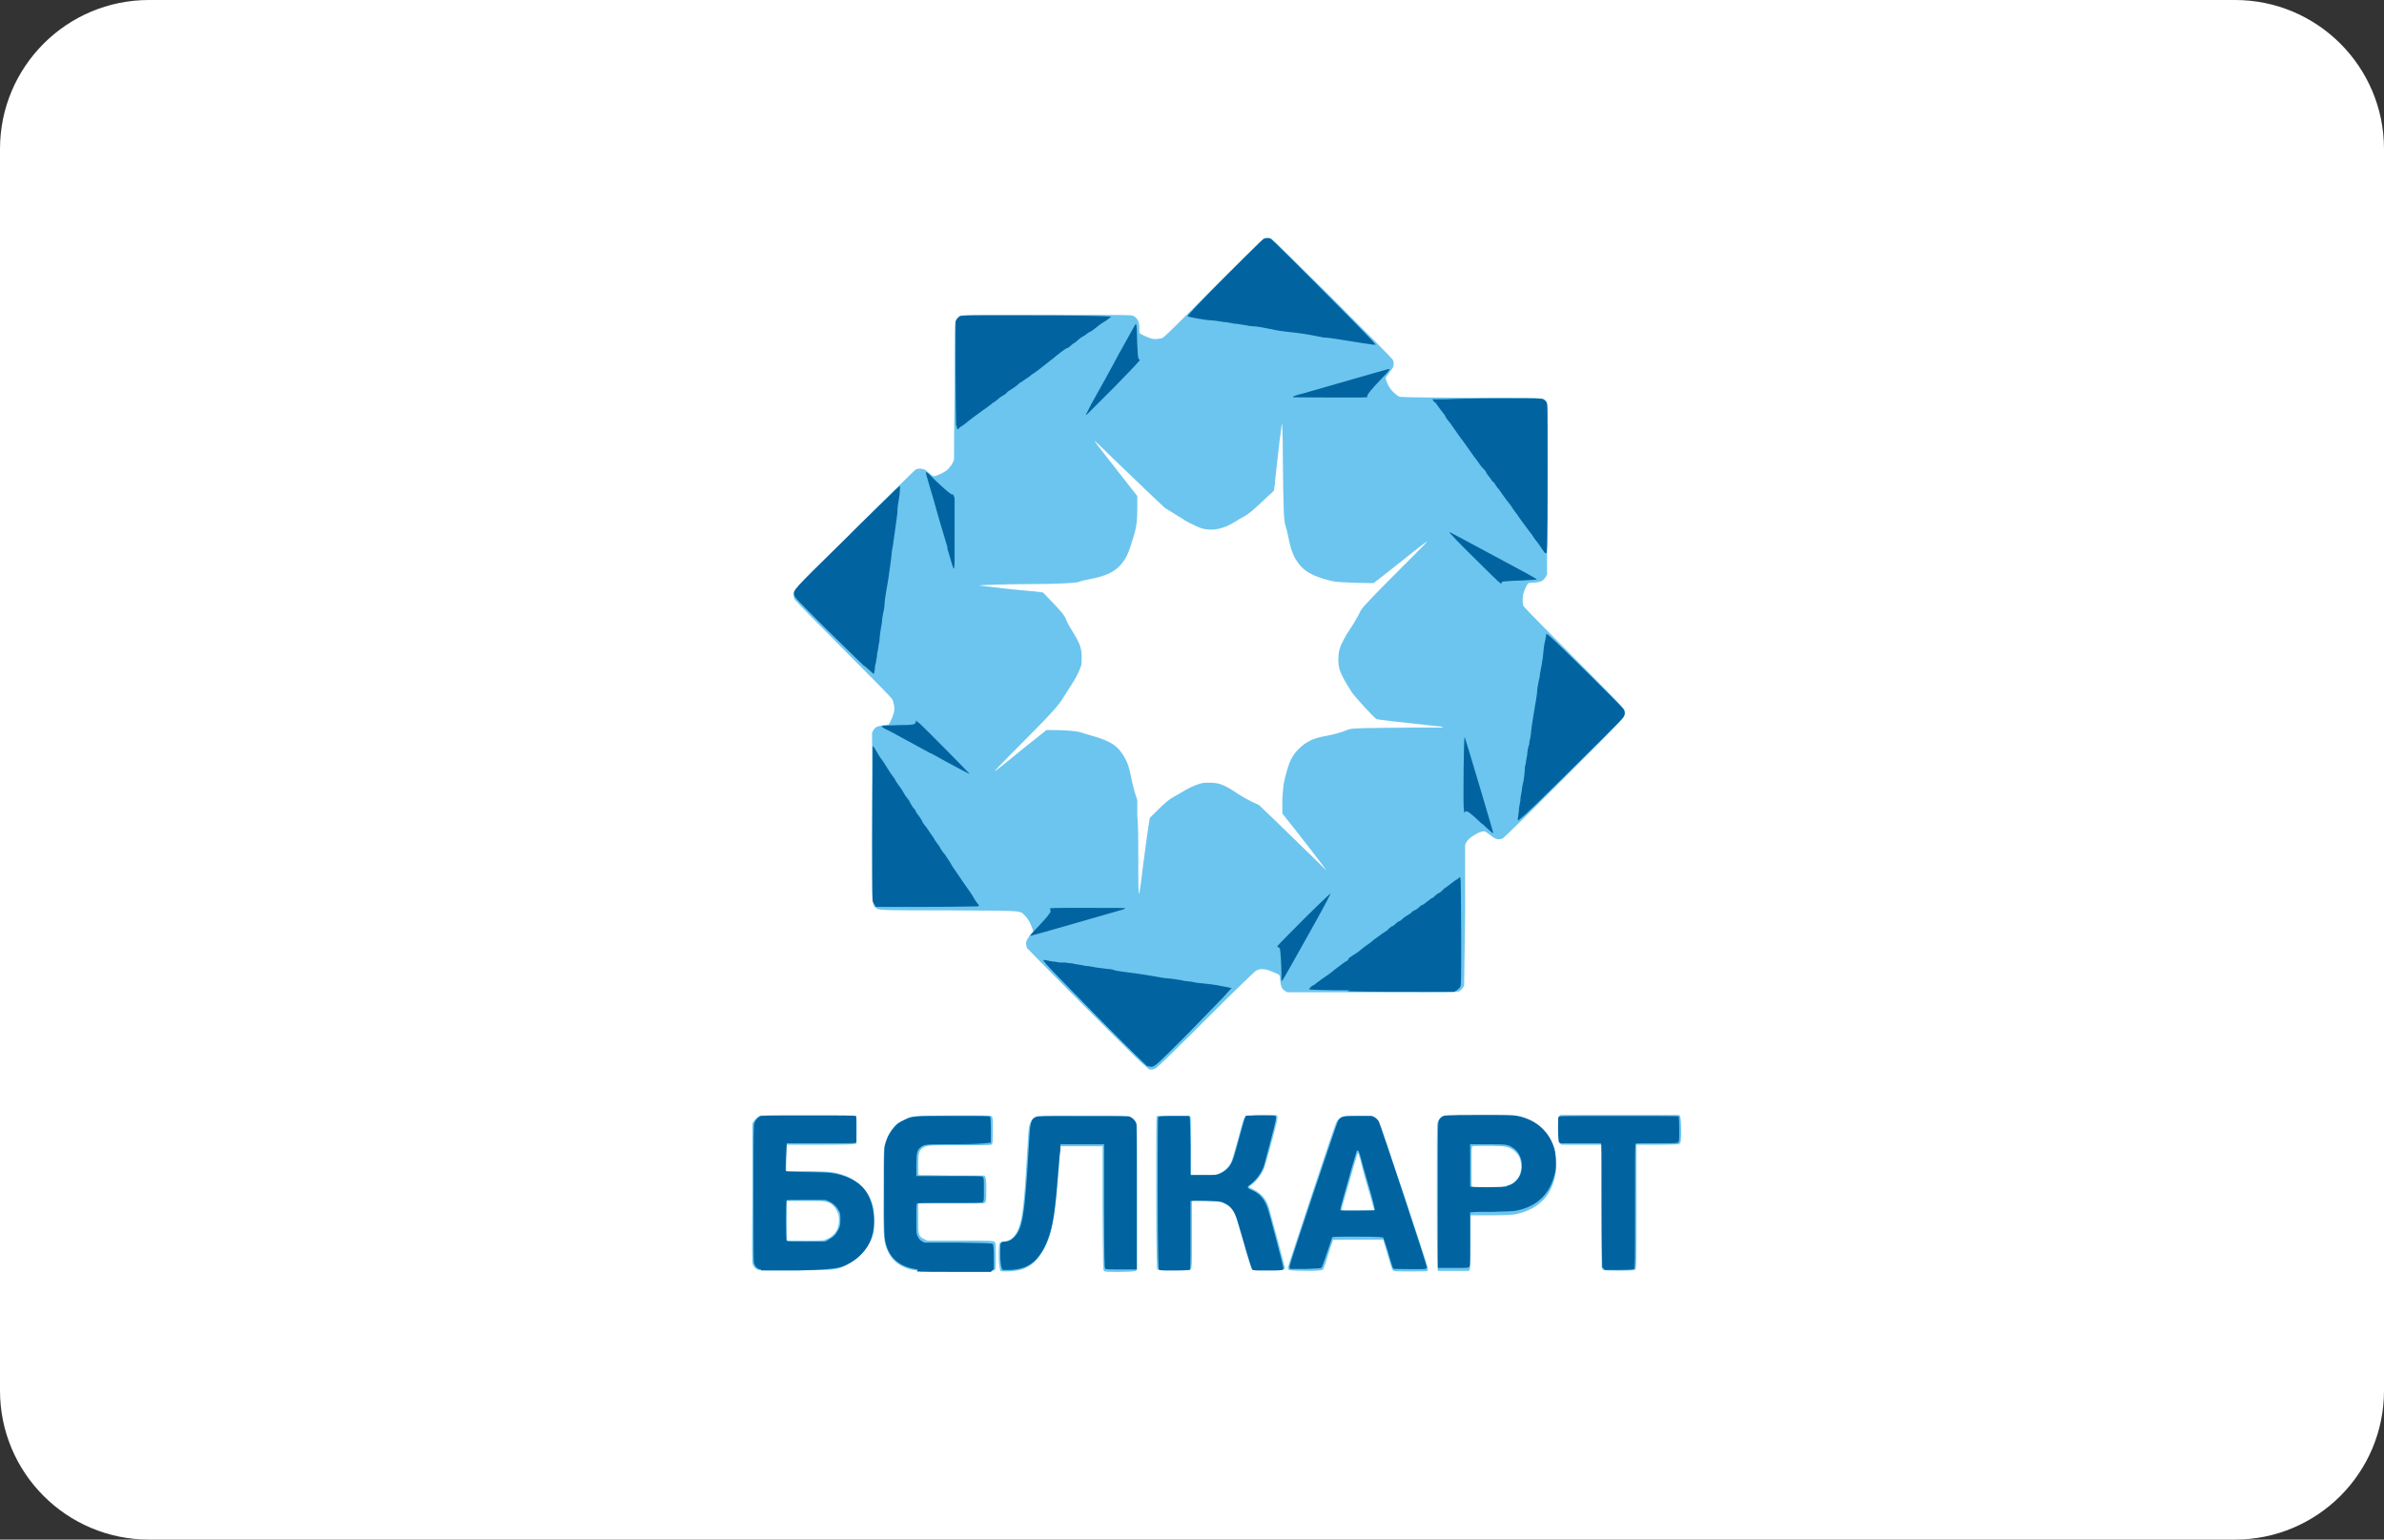 <svg width="48" height="31" viewBox="0 0 48 31" fill="none" xmlns="http://www.w3.org/2000/svg">
<rect x="0" y="0" width="48" height="31" fill="#333333" stroke="none"/>
<g clip-path="url(#clip0_342_5836)">
<path d="M45 0H3C1.343 0 0 1.343 0 3V28C0 29.657 1.343 31 3 31H45C46.657 31 48 29.657 48 28V3C48 1.343 46.657 0 45 0Z" fill="white"/>
<path d="M15.269 25.57C15.209 25.55 15.189 25.52 15.159 25.47C15.139 25.43 15.139 25.27 15.149 24.02V22.62L15.179 22.57C15.179 22.57 15.229 22.51 15.259 22.49L15.309 22.46H16.259C17.199 22.46 17.209 22.46 17.229 22.48C17.249 22.5 17.249 22.52 17.249 22.76C17.249 22.99 17.249 23.02 17.229 23.03C17.209 23.04 17.079 23.05 16.519 23.05H15.829V23.58H16.279C16.759 23.59 16.809 23.6 16.979 23.66C17.219 23.74 17.419 23.91 17.519 24.12C17.579 24.26 17.599 24.36 17.599 24.57C17.599 24.8 17.589 24.86 17.509 25.01C17.409 25.21 17.269 25.35 17.059 25.46C16.829 25.58 16.859 25.57 16.029 25.58C15.439 25.58 15.299 25.58 15.259 25.57H15.269ZM16.639 24.95C16.699 24.93 16.729 24.91 16.779 24.86C16.829 24.81 16.849 24.78 16.869 24.72C16.919 24.55 16.889 24.39 16.779 24.28C16.729 24.23 16.709 24.22 16.639 24.2C16.569 24.18 16.539 24.18 16.199 24.18H15.839V24.57C15.839 24.78 15.839 24.96 15.839 24.97C15.839 24.98 15.929 24.98 16.199 24.98C16.529 24.98 16.559 24.98 16.629 24.96L16.639 24.95ZM18.379 25.57C18.139 25.52 17.979 25.4 17.889 25.22C17.789 25.02 17.779 24.93 17.789 23.93C17.789 23.08 17.789 23.09 17.859 22.92C17.889 22.83 17.989 22.69 18.049 22.64C18.079 22.61 18.149 22.57 18.199 22.55C18.379 22.46 18.339 22.47 19.189 22.46C19.939 22.46 19.949 22.46 19.969 22.48C19.989 22.5 19.989 22.52 19.989 22.76C19.989 23 19.989 23.01 19.969 23.04C19.949 23.06 19.929 23.06 19.349 23.06C18.969 23.06 18.729 23.06 18.689 23.07C18.599 23.09 18.549 23.12 18.519 23.18C18.499 23.22 18.489 23.25 18.489 23.44C18.489 23.61 18.489 23.65 18.499 23.66C18.499 23.66 18.809 23.66 19.159 23.67C19.509 23.67 19.809 23.67 19.819 23.67C19.849 23.69 19.859 23.75 19.859 23.95C19.859 24.17 19.859 24.22 19.799 24.23C19.789 24.23 19.489 24.23 19.129 24.23H18.489V24.5C18.489 24.65 18.489 24.79 18.499 24.82C18.509 24.88 18.539 24.92 18.609 24.95L18.669 24.98H19.339C19.929 24.98 20.009 24.98 20.029 25.01C20.049 25.03 20.049 25.05 20.049 25.29C20.049 25.53 20.049 25.55 20.029 25.57C20.009 25.59 19.989 25.59 19.239 25.59C18.649 25.59 18.459 25.59 18.399 25.57H18.379ZM20.139 25.57C20.139 25.57 20.119 25.52 20.109 25.34C20.109 25.12 20.109 25.04 20.139 25.02C20.139 25.02 20.189 25 20.219 25C20.339 24.98 20.409 24.93 20.479 24.8C20.579 24.61 20.619 24.31 20.679 23.22C20.699 22.95 20.709 22.72 20.719 22.69C20.739 22.58 20.799 22.5 20.879 22.48C20.909 22.48 21.219 22.47 21.829 22.48H22.729L22.779 22.51C22.779 22.51 22.839 22.56 22.859 22.59L22.889 22.64V25.57L22.869 25.59C22.869 25.59 22.809 25.61 22.549 25.61C22.309 25.61 22.249 25.61 22.229 25.59C22.209 25.57 22.209 25.54 22.199 24.33V23.08H21.349V23.12C21.349 23.12 21.329 23.23 21.329 23.3C21.319 23.57 21.269 24.18 21.239 24.35C21.179 24.78 21.109 25.03 20.959 25.25C20.799 25.5 20.589 25.6 20.279 25.6C20.169 25.6 20.149 25.6 20.129 25.58L20.139 25.57ZM23.299 25.57C23.299 25.57 23.279 25.38 23.279 24.04C23.279 22.85 23.279 22.53 23.289 22.5V22.47H23.629C23.919 22.47 23.949 22.47 23.969 22.48C23.979 22.5 23.979 22.63 23.979 23.08V23.66H24.239C24.489 23.66 24.499 23.66 24.569 23.62C24.659 23.58 24.749 23.49 24.789 23.4C24.809 23.37 24.859 23.17 24.919 22.97C24.969 22.77 25.029 22.57 25.039 22.54C25.059 22.48 25.176 22.45 25.389 22.45C25.539 22.45 25.679 22.45 25.689 22.45C25.739 22.47 25.739 22.49 25.609 22.97C25.529 23.28 25.469 23.47 25.449 23.53C25.379 23.68 25.309 23.77 25.169 23.88L25.139 23.9L25.239 23.95C25.399 24.03 25.499 24.15 25.549 24.32C25.579 24.42 25.869 25.5 25.869 25.52C25.869 25.53 25.869 25.55 25.849 25.56C25.829 25.58 25.789 25.58 25.529 25.58C25.229 25.58 25.229 25.58 25.209 25.55C25.189 25.53 25.139 25.38 25.039 25.01C24.959 24.73 24.879 24.47 24.859 24.43C24.809 24.33 24.769 24.28 24.679 24.24C24.579 24.19 24.499 24.18 24.229 24.18H23.999V24.85C23.999 25.44 23.999 25.52 23.979 25.55C23.959 25.58 23.959 25.58 23.649 25.58C23.339 25.58 23.329 25.58 23.319 25.55L23.299 25.57ZM25.949 25.57C25.949 25.57 25.929 25.54 25.929 25.53C25.929 25.5 26.869 22.67 26.899 22.61C26.929 22.55 26.959 22.52 27.019 22.49C27.059 22.47 27.079 22.47 27.349 22.47C27.619 22.47 27.629 22.47 27.679 22.5C27.709 22.52 27.739 22.55 27.759 22.58C27.799 22.64 28.749 25.49 28.749 25.54C28.749 25.56 28.749 25.58 28.739 25.59C28.729 25.6 28.639 25.6 28.399 25.6C28.109 25.6 28.069 25.6 28.049 25.58C28.029 25.56 27.999 25.48 27.939 25.26L27.849 24.96H27.349C26.879 24.96 26.849 24.96 26.839 24.97C26.839 24.98 26.789 25.1 26.749 25.24C26.659 25.54 26.649 25.55 26.619 25.57C26.579 25.6 25.979 25.59 25.949 25.57ZM27.669 24.36C27.669 24.36 27.629 24.23 27.589 24.08C27.549 23.93 27.469 23.68 27.429 23.51C27.389 23.34 27.349 23.21 27.339 23.21C27.339 23.21 27.289 23.36 27.239 23.54C27.189 23.72 27.119 23.97 27.079 24.1C27.039 24.23 27.009 24.35 27.009 24.36C27.009 24.38 27.039 24.38 27.339 24.38C27.559 24.38 27.669 24.38 27.669 24.37V24.36ZM28.949 25.56C28.949 25.56 28.929 25.53 28.929 24.1C28.929 23.05 28.929 22.65 28.939 22.62C28.959 22.55 29.019 22.49 29.089 22.47C29.129 22.47 29.339 22.46 29.779 22.46C30.489 22.46 30.549 22.46 30.729 22.53C30.879 22.58 30.949 22.63 31.069 22.76C31.159 22.85 31.189 22.89 31.229 22.98C31.319 23.16 31.349 23.37 31.329 23.57C31.269 24.05 30.999 24.35 30.509 24.45C30.439 24.46 30.329 24.47 30.019 24.47H29.609V25C29.609 25.51 29.609 25.57 29.569 25.59C29.569 25.59 29.419 25.59 29.259 25.59H28.959L28.939 25.56H28.949ZM30.259 23.89C30.489 23.86 30.609 23.74 30.629 23.52C30.629 23.39 30.609 23.29 30.529 23.21C30.449 23.13 30.379 23.09 30.239 23.08C30.109 23.07 29.679 23.07 29.649 23.08C29.629 23.08 29.629 23.12 29.629 23.49C29.629 23.8 29.629 23.9 29.639 23.9C29.669 23.91 30.159 23.9 30.259 23.9V23.89ZM32.279 25.58C32.279 25.58 32.259 25.54 32.249 25.52C32.249 25.49 32.239 24.96 32.239 24.26V23.05H31.439L31.409 23.02L31.379 22.99V22.74C31.379 22.51 31.379 22.49 31.399 22.47L31.419 22.45H33.809L33.829 22.48C33.829 22.48 33.849 22.53 33.849 22.74C33.849 22.98 33.849 23.01 33.799 23.04C33.779 23.04 33.639 23.05 33.359 23.05H32.949V24.3C32.949 25.53 32.949 25.55 32.919 25.57C32.889 25.59 32.309 25.59 32.279 25.57V25.58ZM23.139 21.53C23.139 21.53 23.019 21.44 22.839 21.26C22.359 20.79 20.699 19.12 20.679 19.09C20.669 19.07 20.659 19.03 20.659 19C20.659 18.94 20.689 18.89 20.769 18.8C20.809 18.76 20.809 18.75 20.789 18.71C20.759 18.61 20.709 18.51 20.639 18.44C20.519 18.33 20.689 18.34 19.119 18.33C17.649 18.33 17.689 18.33 17.629 18.27C17.559 18.2 17.569 18.34 17.559 16.49C17.559 15.35 17.559 14.79 17.559 14.76C17.569 14.71 17.619 14.65 17.659 14.63C17.679 14.63 17.739 14.61 17.789 14.6C17.839 14.6 17.889 14.59 17.889 14.59C17.939 14.53 17.999 14.37 18.009 14.29C18.009 14.22 17.989 14.12 17.959 14.07C17.949 14.05 17.509 13.6 16.989 13.08C16.469 12.56 16.029 12.11 16.009 12.08C15.969 12.03 15.969 11.94 16.009 11.89C16.039 11.84 18.369 9.5 18.429 9.46C18.469 9.43 18.549 9.43 18.599 9.45C18.619 9.45 18.659 9.48 18.689 9.51C18.799 9.61 18.799 9.6 18.899 9.56C18.949 9.54 19.019 9.5 19.049 9.48C19.119 9.43 19.199 9.31 19.209 9.25C19.209 9.22 19.209 8.6 19.219 7.86C19.219 6.54 19.219 6.51 19.249 6.46C19.259 6.43 19.289 6.4 19.309 6.38C19.349 6.35 19.359 6.35 19.629 6.34C19.789 6.34 20.559 6.34 21.349 6.34C22.679 6.34 22.789 6.34 22.819 6.36C22.899 6.4 22.939 6.48 22.939 6.58C22.939 6.61 22.939 6.65 22.939 6.67C22.939 6.71 22.949 6.72 23.039 6.76C23.169 6.82 23.229 6.84 23.329 6.82C23.389 6.82 23.419 6.8 23.449 6.77C23.479 6.75 23.929 6.31 24.449 5.78C25.129 5.1 25.419 4.83 25.449 4.81C25.509 4.78 25.549 4.78 25.599 4.81C25.649 4.83 28.009 7.18 28.039 7.24C28.069 7.29 28.069 7.36 28.039 7.41C28.029 7.43 27.989 7.48 27.959 7.52C27.929 7.56 27.899 7.6 27.899 7.61C27.899 7.64 27.949 7.77 27.989 7.82C28.029 7.88 28.099 7.94 28.159 7.98C28.199 8 28.259 8 29.609 8.01C30.909 8.01 31.019 8.01 31.049 8.04C31.099 8.07 31.139 8.12 31.149 8.17C31.149 8.19 31.149 8.97 31.149 9.89V11.57L31.119 11.62C31.079 11.69 31.029 11.72 30.899 11.73C30.839 11.73 30.779 11.74 30.779 11.74C30.759 11.74 30.699 11.86 30.679 11.93C30.649 12.02 30.649 12.16 30.679 12.21C30.689 12.23 31.149 12.7 31.689 13.24C32.679 14.24 32.719 14.27 32.719 14.35C32.719 14.43 32.699 14.46 31.489 15.67C30.649 16.51 30.289 16.86 30.259 16.88C30.169 16.92 30.109 16.9 29.999 16.81C29.959 16.78 29.919 16.75 29.899 16.74C29.819 16.72 29.589 16.85 29.529 16.95L29.499 17.01V18.41C29.489 19.18 29.479 19.83 29.479 19.84C29.469 19.88 29.419 19.94 29.379 19.96C29.349 19.98 29.239 19.98 27.629 19.98H25.919L25.869 19.95C25.809 19.91 25.789 19.86 25.779 19.77C25.769 19.62 25.779 19.63 25.649 19.58C25.479 19.5 25.359 19.49 25.269 19.56C25.249 19.58 24.949 19.86 24.609 20.2C23.659 21.15 23.309 21.49 23.269 21.51C23.219 21.54 23.169 21.54 23.119 21.53H23.139ZM23.019 17.39C23.059 17.11 23.099 16.78 23.119 16.67L23.149 16.47L23.289 16.33C23.459 16.16 23.559 16.08 23.639 16.04C23.669 16.02 23.739 15.99 23.779 15.96C23.929 15.87 24.029 15.82 24.129 15.79C24.209 15.76 24.249 15.76 24.339 15.76C24.549 15.76 24.639 15.79 24.949 16C25.009 16.04 25.119 16.1 25.199 16.14L25.349 16.21L25.569 16.42C25.689 16.53 25.989 16.83 26.249 17.08C26.509 17.33 26.709 17.53 26.709 17.53C26.709 17.53 26.689 17.49 26.299 16.99C26.159 16.81 25.989 16.59 25.929 16.52L25.819 16.38V16.09C25.839 15.81 25.839 15.79 25.879 15.64C25.959 15.32 26.019 15.21 26.149 15.08C26.289 14.94 26.439 14.86 26.689 14.82C26.849 14.79 26.999 14.75 27.119 14.7C27.199 14.67 27.209 14.67 27.519 14.66C27.699 14.66 28.099 14.65 28.419 14.65C28.739 14.65 29.019 14.65 29.039 14.65C29.069 14.65 29.069 14.65 29.019 14.63C28.989 14.63 28.829 14.61 28.649 14.59C28.179 14.54 27.739 14.49 27.719 14.48C27.689 14.48 27.269 14.02 27.219 13.94C27.089 13.74 26.999 13.58 26.969 13.47C26.939 13.37 26.939 13.19 26.969 13.08C26.989 12.99 27.089 12.8 27.199 12.64C27.249 12.57 27.309 12.46 27.349 12.39C27.409 12.26 27.419 12.25 27.609 12.05C27.719 11.93 28.019 11.63 28.269 11.38C28.519 11.13 28.729 10.92 28.729 10.91C28.729 10.9 28.719 10.91 28.559 11.03C28.469 11.1 28.229 11.29 28.029 11.45L27.659 11.74H27.579C27.579 11.74 27.359 11.74 27.199 11.73C26.919 11.72 26.899 11.72 26.739 11.68C26.439 11.6 26.269 11.51 26.149 11.35C26.079 11.25 26.069 11.24 26.029 11.14C25.989 11.03 25.979 11.01 25.939 10.81C25.919 10.71 25.889 10.6 25.879 10.57C25.849 10.49 25.839 10.22 25.829 9.25C25.829 8.84 25.819 8.51 25.809 8.53C25.809 8.55 25.769 8.8 25.739 9.09C25.709 9.38 25.669 9.67 25.669 9.75L25.649 9.88L25.499 10.02C25.249 10.26 25.139 10.35 25.049 10.4C25.009 10.42 24.939 10.46 24.909 10.48C24.649 10.65 24.429 10.7 24.199 10.64C24.129 10.62 23.929 10.52 23.859 10.48C23.839 10.46 23.749 10.41 23.669 10.36C23.589 10.31 23.489 10.25 23.459 10.23C23.399 10.18 22.949 9.75 22.409 9.23C22.209 9.03 22.039 8.87 22.039 8.88C22.039 8.89 22.119 8.99 22.219 9.12C22.319 9.25 22.509 9.49 22.649 9.67L22.899 9.99V10.17C22.899 10.48 22.889 10.59 22.819 10.82C22.719 11.15 22.679 11.24 22.559 11.38C22.429 11.52 22.259 11.6 21.949 11.66C21.839 11.68 21.729 11.71 21.709 11.72C21.659 11.74 21.229 11.76 20.809 11.76C20.329 11.76 19.679 11.78 19.719 11.79C19.739 11.79 19.969 11.82 20.229 11.85C20.489 11.88 20.759 11.9 20.849 11.91L20.999 11.93L21.049 11.98C21.049 11.98 21.169 12.11 21.259 12.2C21.379 12.33 21.429 12.39 21.459 12.46C21.479 12.51 21.499 12.55 21.499 12.55C21.499 12.55 21.529 12.61 21.569 12.67C21.739 12.95 21.769 13.02 21.779 13.2C21.779 13.29 21.779 13.34 21.769 13.4C21.739 13.5 21.649 13.68 21.559 13.81C21.519 13.87 21.459 13.97 21.419 14.03C21.329 14.19 21.189 14.35 20.369 15.17C20.179 15.36 20.029 15.52 20.029 15.52C20.029 15.53 20.059 15.52 20.579 15.09L21.069 14.7H21.199C21.459 14.7 21.699 14.72 21.769 14.75C21.809 14.76 21.899 14.79 21.969 14.81C22.369 14.92 22.519 15.02 22.659 15.28C22.709 15.38 22.729 15.43 22.779 15.67C22.799 15.78 22.839 15.92 22.859 15.99L22.899 16.11V16.43C22.919 16.6 22.919 17.01 22.919 17.33C22.919 17.85 22.919 18.01 22.939 17.99C22.939 17.99 22.979 17.75 23.009 17.47L23.019 17.39Z" fill="#6CC5EE"/>
<path d="M15.32 25.56C15.25 25.55 15.22 25.52 15.19 25.46C15.17 25.42 15.17 25.39 15.17 24.03C15.17 22.92 15.17 22.64 15.19 22.61C15.21 22.55 15.25 22.51 15.3 22.48C15.34 22.46 15.4 22.46 16.29 22.46C17.18 22.46 17.24 22.46 17.24 22.48C17.24 22.49 17.24 22.61 17.24 22.74C17.24 22.87 17.24 22.98 17.24 23C17.24 23.02 17.19 23.02 16.54 23.02H15.84V23.05C15.84 23.05 15.81 23.53 15.82 23.57C15.82 23.59 15.83 23.59 16.25 23.6C16.48 23.6 16.71 23.61 16.75 23.62C17.03 23.66 17.25 23.77 17.39 23.93C17.61 24.19 17.67 24.69 17.51 25.02C17.4 25.24 17.2 25.41 16.97 25.5C16.837 25.547 16.527 25.573 16.04 25.58C15.67 25.58 15.35 25.58 15.32 25.58V25.56ZM16.68 24.96C16.78 24.91 16.83 24.86 16.88 24.76C16.91 24.69 16.92 24.68 16.92 24.56C16.92 24.45 16.92 24.43 16.89 24.38C16.85 24.3 16.78 24.23 16.69 24.19L16.62 24.16H16.24C15.88 24.16 15.85 24.16 15.84 24.17C15.82 24.2 15.82 24.95 15.84 24.98C15.85 25 15.86 25 16.23 25H16.61L16.69 24.96H16.68ZM18.48 25.56C18.14 25.52 17.92 25.35 17.84 25.06C17.8 24.91 17.8 24.81 17.8 23.96C17.8 23.12 17.8 23.11 17.83 23.02C17.87 22.88 17.93 22.78 18.01 22.69C18.07 22.62 18.11 22.6 18.19 22.56C18.37 22.47 18.37 22.47 19.2 22.47C19.81 22.47 19.93 22.47 19.94 22.49C19.94 22.5 19.95 22.58 19.95 22.76V23.01H19.92C19.92 23.01 19.75 23.04 19.27 23.04C18.62 23.04 18.61 23.04 18.54 23.1C18.47 23.15 18.45 23.21 18.45 23.43C18.45 23.54 18.45 23.64 18.45 23.65V23.68H19.11C19.75 23.68 19.77 23.68 19.79 23.7C19.81 23.72 19.81 23.74 19.81 23.95C19.81 24.16 19.81 24.18 19.79 24.2C19.77 24.22 19.71 24.22 19.12 24.22C18.56 24.22 18.47 24.22 18.46 24.24C18.45 24.25 18.45 24.33 18.45 24.55C18.45 24.84 18.45 24.84 18.48 24.9C18.5 24.94 18.52 24.97 18.56 24.99L18.61 25.02H19.29C19.83 25.03 19.97 25.03 19.99 25.05C20 25.06 20.01 25.13 20.01 25.31V25.55L19.98 25.58L19.95 25.61H19.25C18.87 25.61 18.51 25.61 18.46 25.6L18.48 25.56ZM20.18 25.56C20.18 25.56 20.14 25.5 20.14 25.27C20.14 25.06 20.14 25.04 20.16 25.02C20.18 25 20.2 25 20.23 25C20.3 25 20.36 24.97 20.42 24.91C20.59 24.73 20.63 24.48 20.71 23.16C20.74 22.58 20.75 22.54 20.86 22.49C20.91 22.47 20.95 22.47 21.81 22.47C22.67 22.47 22.72 22.47 22.76 22.49C22.81 22.52 22.84 22.54 22.87 22.6C22.89 22.64 22.89 22.73 22.89 24.07C22.89 25 22.89 25.51 22.89 25.53V25.56H22.57C22.3 25.56 22.26 25.56 22.25 25.54C22.24 25.52 22.23 25.31 22.23 24.28V23.04H21.35V23.14C21.34 23.2 21.32 23.43 21.3 23.66C21.25 24.29 21.22 24.54 21.15 24.8C21.08 25.04 20.98 25.24 20.84 25.38C20.71 25.5 20.57 25.56 20.34 25.57C20.27 25.57 20.2 25.57 20.19 25.57L20.18 25.56ZM23.33 25.55C23.33 25.55 23.31 25.38 23.31 24.02C23.31 23.09 23.31 22.5 23.32 22.49C23.32 22.48 23.38 22.47 23.62 22.47C23.81 22.47 23.92 22.47 23.94 22.47C23.96 22.48 23.96 22.49 23.97 23.07V23.66H24.23C24.47 23.66 24.49 23.66 24.56 23.63C24.7 23.57 24.79 23.47 24.84 23.3C24.86 23.24 24.92 23.03 24.97 22.84C25.02 22.65 25.07 22.48 25.08 22.47C25.08 22.46 25.16 22.46 25.38 22.46C25.63 22.46 25.67 22.46 25.69 22.48C25.7 22.49 25.69 22.57 25.59 22.94C25.53 23.18 25.46 23.42 25.45 23.47C25.4 23.62 25.28 23.78 25.16 23.86C25.12 23.89 25.11 23.92 25.14 23.93C25.14 23.93 25.19 23.96 25.24 23.98C25.38 24.05 25.47 24.16 25.53 24.35C25.57 24.47 25.84 25.5 25.84 25.53C25.84 25.58 25.81 25.58 25.51 25.58C25.27 25.58 25.23 25.58 25.21 25.56C25.21 25.56 25.13 25.32 25.05 25.04C24.97 24.77 24.9 24.51 24.88 24.48C24.82 24.33 24.73 24.25 24.59 24.2C24.53 24.18 24.06 24.17 24 24.18H23.97V24.87C23.97 25.53 23.97 25.55 23.95 25.57C23.94 25.57 23.82 25.58 23.64 25.58C23.39 25.58 23.35 25.58 23.33 25.56V25.55ZM25.98 25.55C25.98 25.55 25.96 25.52 25.96 25.51C25.96 25.46 26.91 22.63 26.94 22.57C27 22.48 27.02 22.47 27.32 22.47C27.48 22.47 27.59 22.47 27.62 22.47C27.68 22.49 27.73 22.53 27.76 22.58C27.8 22.66 28.74 25.5 28.73 25.52C28.73 25.53 28.71 25.54 28.7 25.55C28.65 25.56 28.12 25.55 28.08 25.55C28.06 25.55 28.04 25.53 28.04 25.52C28.04 25.51 27.99 25.37 27.95 25.22C27.9 25.07 27.86 24.93 27.85 24.92C27.84 24.91 27.76 24.9 27.33 24.9C26.86 24.9 26.83 24.9 26.82 24.92C26.82 24.93 26.77 25.07 26.72 25.22C26.66 25.4 26.62 25.51 26.61 25.52C26.59 25.54 26.57 25.54 26.29 25.55C26.1 25.55 25.99 25.55 25.97 25.55H25.98ZM27.68 24.37C27.68 24.37 27.68 24.31 27.61 24.06C27.56 23.9 27.49 23.63 27.44 23.47C27.37 23.19 27.35 23.14 27.32 23.17C27.32 23.17 27.27 23.33 27.22 23.5C27.17 23.68 27.1 23.93 27.06 24.07C26.99 24.32 26.98 24.35 26.99 24.37C27 24.38 27.65 24.37 27.67 24.37H27.68ZM28.98 25.55C28.98 25.55 28.95 25.53 28.95 25.51C28.95 25.5 28.95 24.83 28.95 24.03C28.95 22.6 28.95 22.58 28.98 22.54C28.99 22.52 29.02 22.49 29.04 22.48C29.08 22.46 29.08 22.45 29.76 22.45C30.41 22.45 30.45 22.45 30.56 22.47C30.94 22.55 31.2 22.79 31.3 23.14C31.33 23.26 31.34 23.54 31.3 23.65C31.2 24.04 30.96 24.28 30.56 24.37C30.47 24.39 30.41 24.39 30.06 24.4C29.84 24.4 29.65 24.4 29.63 24.41H29.6V24.95C29.6 25.4 29.6 25.49 29.58 25.51C29.56 25.53 29.55 25.53 29.28 25.53C29.13 25.53 28.99 25.53 28.97 25.53L28.98 25.55ZM30.34 23.88C30.47 23.85 30.56 23.76 30.61 23.65C30.69 23.45 30.62 23.21 30.46 23.11C30.36 23.04 30.31 23.04 29.94 23.04H29.6V23.46C29.6 23.69 29.6 23.88 29.6 23.89C29.6 23.91 30.26 23.91 30.34 23.89V23.88ZM32.3 25.55C32.3 25.55 32.27 25.53 32.26 25.52C32.26 25.5 32.25 25.11 32.25 24.26C32.25 23.14 32.25 23.02 32.23 23.02C32.23 23.02 32.03 23.02 31.81 23.02H31.41L31.39 22.99C31.39 22.99 31.37 22.92 31.37 22.74C31.37 22.6 31.37 22.5 31.38 22.49C31.39 22.47 31.42 22.47 32.59 22.47C33.5 22.47 33.79 22.47 33.8 22.48C33.8 22.48 33.81 22.56 33.81 22.74C33.81 22.96 33.81 22.98 33.79 23C33.77 23.02 33.72 23.02 33.36 23.02C33.05 23.02 32.94 23.02 32.93 23.03C32.92 23.04 32.92 23.34 32.92 24.29C32.92 25.43 32.92 25.54 32.9 25.55C32.89 25.56 32.82 25.57 32.6 25.57C32.45 25.57 32.31 25.57 32.3 25.57V25.55ZM23.11 21.48C23.11 21.48 22.8 21.19 22.1 20.48C21.57 19.94 21.11 19.47 21.07 19.42L21 19.33H21.04C21.04 19.33 21.13 19.35 21.19 19.36C21.25 19.36 21.31 19.38 21.33 19.38C21.34 19.38 21.36 19.38 21.37 19.38C21.38 19.38 21.41 19.38 21.44 19.38C21.47 19.38 21.49 19.39 21.5 19.39C21.5 19.39 21.57 19.39 21.64 19.41C21.71 19.42 21.82 19.44 21.87 19.45C21.92 19.45 22.01 19.47 22.07 19.48C22.13 19.49 22.24 19.5 22.3 19.51C22.37 19.51 22.43 19.53 22.45 19.54C22.46 19.54 22.55 19.56 22.64 19.57C22.8 19.59 22.97 19.61 23.31 19.67C23.4 19.69 23.5 19.7 23.52 19.7C23.54 19.7 23.62 19.71 23.68 19.72C23.75 19.73 23.82 19.74 23.84 19.75C23.95 19.76 24.02 19.77 24.05 19.78C24.07 19.78 24.09 19.79 24.11 19.79C24.4 19.82 24.42 19.82 24.62 19.86C24.68 19.87 24.74 19.88 24.76 19.89H24.8L24.62 20.09C24.52 20.19 24.18 20.54 23.87 20.86C23.3 21.43 23.25 21.48 23.18 21.48C23.17 21.48 23.14 21.48 23.11 21.46V21.48ZM27.17 19.94C26.73 19.94 26.36 19.93 26.36 19.92C26.35 19.91 26.41 19.85 26.44 19.84C26.45 19.84 26.49 19.81 26.51 19.79C26.54 19.77 26.59 19.73 26.62 19.71L26.75 19.62L26.83 19.56C26.83 19.56 26.86 19.53 26.89 19.51C26.92 19.49 26.97 19.45 27.01 19.42C27.05 19.39 27.09 19.36 27.11 19.35C27.13 19.35 27.15 19.32 27.15 19.31C27.15 19.29 27.19 19.27 27.31 19.19C27.33 19.18 27.37 19.15 27.39 19.13C27.41 19.11 27.47 19.07 27.52 19.03C27.57 19 27.63 18.95 27.65 18.93C27.75 18.86 27.85 18.78 27.89 18.76C27.91 18.75 27.95 18.72 27.97 18.69C28 18.67 28.02 18.65 28.03 18.65C28.04 18.65 28.07 18.63 28.1 18.6C28.13 18.57 28.16 18.55 28.17 18.55C28.18 18.55 28.21 18.53 28.24 18.5C28.27 18.47 28.33 18.43 28.37 18.41C28.41 18.39 28.43 18.36 28.43 18.36C28.43 18.36 28.45 18.34 28.48 18.33C28.51 18.32 28.55 18.29 28.58 18.26C28.61 18.23 28.63 18.22 28.64 18.22C28.65 18.22 28.69 18.19 28.74 18.15C28.79 18.11 28.83 18.08 28.84 18.08C28.85 18.08 28.87 18.06 28.9 18.03C28.93 18.01 28.96 17.98 28.97 17.98C28.99 17.98 29.02 17.95 29.08 17.89C29.09 17.88 29.11 17.87 29.11 17.87C29.11 17.87 29.15 17.84 29.19 17.81C29.23 17.78 29.28 17.74 29.31 17.72C29.34 17.71 29.37 17.68 29.38 17.67C29.4 17.65 29.4 17.65 29.41 17.74C29.41 17.79 29.42 18.28 29.42 18.83C29.42 19.8 29.42 19.83 29.4 19.87C29.39 19.89 29.36 19.92 29.33 19.94L29.28 19.97H28.61C28.24 19.97 27.58 19.97 27.13 19.96L27.17 19.94ZM25.8 19.75C25.8 19.75 25.8 19.67 25.8 19.59C25.8 19.42 25.78 19.13 25.77 19.1C25.77 19.09 25.75 19.08 25.73 19.07C25.7 19.07 25.71 19.05 25.92 18.84C26.38 18.37 26.79 17.98 26.79 17.99C26.79 17.99 26.78 18.04 26.41 18.7C26.29 18.92 26.1 19.25 26 19.43C25.9 19.61 25.82 19.75 25.81 19.75C25.8 19.75 25.8 19.75 25.8 19.75ZM20.73 18.85C20.73 18.85 20.8 18.76 20.9 18.66C20.99 18.56 21.09 18.46 21.11 18.42C21.16 18.36 21.16 18.35 21.14 18.3C21.14 18.28 21.17 18.28 21.9 18.28C22.47 18.28 22.67 18.28 22.66 18.29C22.66 18.29 22.61 18.32 22.55 18.33C22.24 18.42 20.78 18.84 20.76 18.84C20.74 18.84 20.73 18.84 20.73 18.84V18.85ZM17.64 18.25C17.64 18.25 17.59 18.2 17.58 18.17C17.56 18.12 17.56 18.11 17.56 16.95C17.56 16.31 17.57 15.61 17.57 15.4V15.02L17.6 15.05C17.6 15.05 17.64 15.11 17.66 15.15C17.68 15.18 17.71 15.23 17.72 15.25C17.75 15.28 17.84 15.42 17.9 15.52C17.92 15.55 17.95 15.6 17.97 15.62C17.99 15.65 18.01 15.68 18.02 15.69C18.02 15.71 18.06 15.76 18.1 15.82C18.14 15.87 18.19 15.95 18.21 15.99C18.23 16.03 18.27 16.07 18.28 16.09C18.3 16.11 18.32 16.15 18.34 16.19C18.36 16.23 18.39 16.27 18.41 16.29C18.43 16.31 18.44 16.33 18.44 16.34C18.44 16.35 18.47 16.39 18.53 16.47C18.53 16.47 18.55 16.5 18.56 16.52C18.56 16.54 18.6 16.59 18.62 16.62C18.65 16.65 18.68 16.7 18.7 16.73C18.72 16.76 18.75 16.8 18.77 16.83C18.79 16.86 18.81 16.89 18.81 16.89C18.81 16.9 18.83 16.93 18.89 17.01C18.91 17.03 18.92 17.06 18.93 17.07C18.93 17.08 18.96 17.12 18.98 17.15C19 17.18 19.03 17.21 19.03 17.21C19.03 17.21 19.05 17.25 19.08 17.29C19.11 17.33 19.14 17.38 19.15 17.4C19.16 17.42 19.19 17.47 19.22 17.51L19.33 17.67C19.33 17.67 19.41 17.79 19.44 17.83C19.5 17.91 19.6 18.06 19.63 18.12C19.64 18.14 19.67 18.17 19.68 18.19C19.72 18.23 19.72 18.25 19.68 18.25C19.66 18.25 19.19 18.26 18.64 18.26H17.63L17.59 18.24L17.64 18.25ZM29.85 16.6C29.6 16.36 29.54 16.32 29.51 16.34C29.5 16.34 29.48 16.36 29.48 16.37C29.48 16.37 29.48 16.33 29.47 16.25C29.46 16.08 29.47 14.83 29.49 14.84C29.5 14.85 30.05 16.7 30.06 16.75C30.06 16.77 30.06 16.78 30.06 16.78C30.06 16.78 29.96 16.7 29.85 16.59V16.6ZM30.56 16.48C30.56 16.48 30.57 16.4 30.58 16.34C30.58 16.28 30.6 16.18 30.61 16.13C30.61 16.07 30.63 15.98 30.64 15.92C30.64 15.86 30.67 15.76 30.68 15.69C30.69 15.62 30.7 15.54 30.7 15.51C30.7 15.48 30.7 15.42 30.72 15.38C30.72 15.34 30.74 15.25 30.75 15.19C30.75 15.12 30.77 15.06 30.77 15.05C30.77 15.04 30.78 15.01 30.79 14.99C30.79 14.97 30.79 14.91 30.81 14.87C30.81 14.83 30.83 14.76 30.83 14.71C30.84 14.6 30.87 14.44 30.91 14.19C30.93 14.08 30.95 13.96 30.95 13.91C30.95 13.87 30.96 13.81 30.97 13.78C30.97 13.75 30.99 13.68 31 13.63C31 13.57 31.03 13.46 31.04 13.39C31.06 13.27 31.07 13.2 31.08 13.08C31.08 13.05 31.1 12.93 31.13 12.8V12.76L31.18 12.79C31.36 12.94 32.66 14.23 32.69 14.28C32.72 14.34 32.72 14.39 32.68 14.45C32.66 14.48 32.49 14.65 32.3 14.84C30.9 16.23 30.74 16.38 30.63 16.47C30.56 16.53 30.56 16.53 30.56 16.5V16.48ZM18.74 15.17C18.33 14.95 17.94 14.73 17.87 14.7C17.8 14.67 17.75 14.63 17.75 14.63C17.75 14.61 17.81 14.61 18.08 14.6C18.4 14.6 18.42 14.59 18.44 14.54V14.51L18.52 14.57C18.62 14.66 19.52 15.57 19.52 15.58C19.52 15.58 19.52 15.58 19.51 15.58C19.51 15.58 19.16 15.4 18.75 15.17H18.74ZM17.39 13.4C17.3 13.32 16.95 12.97 16.61 12.64C16.04 12.07 16 12.03 15.99 11.98C15.97 11.88 15.95 11.9 16.97 10.9C17.49 10.38 17.97 9.92 18.02 9.87L18.12 9.78V9.82C18.12 9.82 18.12 9.94 18.1 10.04C18.08 10.14 18.07 10.24 18.07 10.26C18.07 10.28 18.07 10.3 18.07 10.31C18.07 10.31 18.06 10.39 18.05 10.47C18.02 10.68 18 10.84 17.98 10.97C17.97 11.03 17.95 11.13 17.95 11.18C17.94 11.28 17.91 11.49 17.9 11.55C17.9 11.57 17.89 11.63 17.88 11.69C17.84 11.93 17.82 12.02 17.81 12.15C17.81 12.23 17.79 12.32 17.78 12.35C17.78 12.38 17.76 12.44 17.76 12.49C17.76 12.54 17.74 12.63 17.73 12.69C17.72 12.76 17.71 12.83 17.71 12.85C17.71 12.87 17.71 12.93 17.69 12.98C17.69 13.03 17.67 13.11 17.66 13.17C17.66 13.23 17.64 13.29 17.64 13.31C17.64 13.33 17.63 13.37 17.62 13.4C17.61 13.52 17.6 13.57 17.59 13.57C17.59 13.57 17.51 13.5 17.42 13.42L17.39 13.4ZM29.83 11.38C29.4 10.96 29.17 10.72 29.18 10.71C29.18 10.71 29.47 10.86 30.73 11.54C30.85 11.61 30.95 11.66 30.94 11.67C30.94 11.67 30.79 11.68 30.61 11.69C30.44 11.69 30.28 11.71 30.26 11.71C30.24 11.71 30.23 11.73 30.23 11.75C30.23 11.77 30.16 11.71 29.83 11.38ZM19.08 11.03C19.01 10.8 18.88 10.37 18.8 10.07C18.71 9.77 18.64 9.53 18.64 9.52C18.64 9.5 18.67 9.51 18.7 9.54C18.75 9.6 19.05 9.88 19.11 9.92C19.17 9.96 19.17 9.97 19.19 9.95C19.19 9.95 19.2 9.977 19.22 10.03C19.22 10.15 19.22 11.13 19.22 11.31C19.22 11.39 19.21 11.45 19.2 11.45C19.19 11.45 19.14 11.26 19.07 11.03H19.08ZM31.1 11.13C31.1 11.13 31.05 11.06 30.97 10.94C30.92 10.88 30.87 10.81 30.86 10.79C30.85 10.77 30.81 10.72 30.77 10.67C30.73 10.62 30.67 10.53 30.63 10.48C30.59 10.42 30.55 10.37 30.54 10.35C30.53 10.34 30.5 10.3 30.48 10.27C30.46 10.24 30.43 10.2 30.42 10.18C30.37 10.12 30.28 10 30.24 9.94C30.22 9.91 30.18 9.85 30.15 9.82C30.12 9.78 30.1 9.75 30.09 9.73C30.09 9.72 30.08 9.71 30.07 9.71C30.06 9.71 30.04 9.68 30.02 9.65C30 9.62 29.97 9.58 29.96 9.57C29.95 9.56 29.93 9.53 29.92 9.51C29.92 9.49 29.88 9.45 29.85 9.42C29.82 9.39 29.79 9.35 29.78 9.33C29.77 9.31 29.74 9.28 29.73 9.26C29.71 9.24 29.64 9.14 29.57 9.04C29.5 8.94 29.43 8.84 29.41 8.82C29.37 8.76 29.24 8.58 29.22 8.55C29.22 8.54 29.18 8.5 29.15 8.46C29.12 8.42 29.1 8.39 29.1 8.38C29.1 8.37 29.08 8.35 29.06 8.32C29.02 8.27 29.01 8.26 28.94 8.16C28.92 8.13 28.9 8.1 28.89 8.1C28.88 8.1 28.87 8.08 28.86 8.07L28.84 8.04H29.11C29.26 8.03 29.75 8.02 30.21 8.02C30.99 8.02 31.04 8.02 31.08 8.04C31.1 8.05 31.13 8.08 31.14 8.1C31.16 8.14 31.16 8.14 31.16 9.59C31.16 10.95 31.15 11.18 31.13 11.14L31.1 11.13ZM19.25 8.57C19.25 8.57 19.24 8.04 19.24 7.48V6.47L19.26 6.43C19.26 6.43 19.3 6.38 19.32 6.37C19.35 6.35 19.37 6.35 20.45 6.35C21.66 6.35 22.38 6.36 22.37 6.38C22.37 6.38 22.27 6.46 22.2 6.5C22.19 6.5 22.16 6.53 22.14 6.54C22.03 6.63 21.96 6.68 21.95 6.68C21.95 6.68 21.93 6.69 21.91 6.7C21.9 6.71 21.85 6.75 21.81 6.77C21.77 6.79 21.71 6.84 21.69 6.86C21.67 6.88 21.64 6.9 21.64 6.9C21.64 6.9 21.6 6.92 21.57 6.95C21.54 6.98 21.5 7.01 21.48 7.01C21.45 7.02 21.28 7.15 21.2 7.22C21.17 7.24 21.11 7.29 21.06 7.33C21.01 7.37 20.94 7.42 20.92 7.44C20.89 7.46 20.84 7.5 20.81 7.52C20.77 7.54 20.74 7.57 20.74 7.57C20.74 7.57 20.72 7.59 20.7 7.6C20.68 7.61 20.64 7.64 20.61 7.66C20.58 7.68 20.56 7.7 20.55 7.7C20.54 7.7 20.53 7.71 20.51 7.73C20.47 7.77 20.38 7.83 20.33 7.86C20.31 7.87 20.28 7.89 20.27 7.91C20.26 7.92 20.23 7.95 20.2 7.96C20.17 7.98 20.12 8.01 20.09 8.04C20.05 8.07 20.02 8.1 20.01 8.1C20 8.1 19.97 8.13 19.93 8.16C19.89 8.19 19.85 8.22 19.85 8.22C19.85 8.22 19.82 8.24 19.79 8.26C19.76 8.28 19.73 8.31 19.71 8.32C19.68 8.34 19.49 8.48 19.46 8.51C19.46 8.51 19.41 8.55 19.38 8.57C19.34 8.59 19.31 8.62 19.3 8.63C19.28 8.66 19.27 8.65 19.26 8.57H19.25ZM21.86 8.36C21.86 8.36 21.93 8.21 22.02 8.05C22.11 7.89 22.34 7.48 22.52 7.14C22.71 6.8 22.86 6.53 22.86 6.53C22.88 6.51 22.89 6.58 22.89 6.69C22.89 6.85 22.91 7.2 22.92 7.22C22.92 7.22 22.94 7.24 22.95 7.24C22.97 7.24 22.87 7.35 22.44 7.79C22.14 8.09 21.89 8.34 21.88 8.35C21.87 8.35 21.86 8.36 21.86 8.35V8.36ZM26.04 8C26.04 8 26.03 7.99 26.04 7.98C26.04 7.98 26.15 7.94 26.28 7.91C26.6 7.82 27.94 7.43 27.96 7.43C28 7.42 27.96 7.48 27.83 7.61C27.61 7.84 27.53 7.94 27.53 7.97C27.53 7.99 27.53 8 27.51 8C27.47 8.01 26.06 8 26.04 8ZM27.6 6.93C27.6 6.93 27.55 6.93 27.52 6.92C27.49 6.92 27.32 6.89 27.13 6.86C26.94 6.83 26.76 6.8 26.71 6.8C26.67 6.8 26.6 6.79 26.57 6.78C26.32 6.73 26.2 6.71 25.91 6.68C25.82 6.67 25.68 6.65 25.61 6.63C25.35 6.58 25.29 6.57 25.23 6.57C25.2 6.57 25.13 6.56 25.09 6.55L24.9 6.52C24.83 6.52 24.78 6.5 24.77 6.5C24.76 6.5 24.74 6.5 24.71 6.49C24.68 6.49 24.61 6.48 24.55 6.47C24.49 6.46 24.42 6.45 24.39 6.45C24.28 6.45 23.92 6.38 23.91 6.37C23.9 6.36 24.15 6.09 24.75 5.49C25.11 5.13 25.42 4.82 25.44 4.81C25.48 4.79 25.55 4.79 25.59 4.81C25.64 4.84 27.44 6.65 27.63 6.86L27.7 6.94H27.66C27.66 6.94 27.61 6.94 27.59 6.93H27.6Z" fill="#0164A0"/>
</g>
<defs>
<clipPath id="clip0_342_5836">
<rect width="48" height="31" fill="white"/>
</clipPath>
</defs>
</svg>
